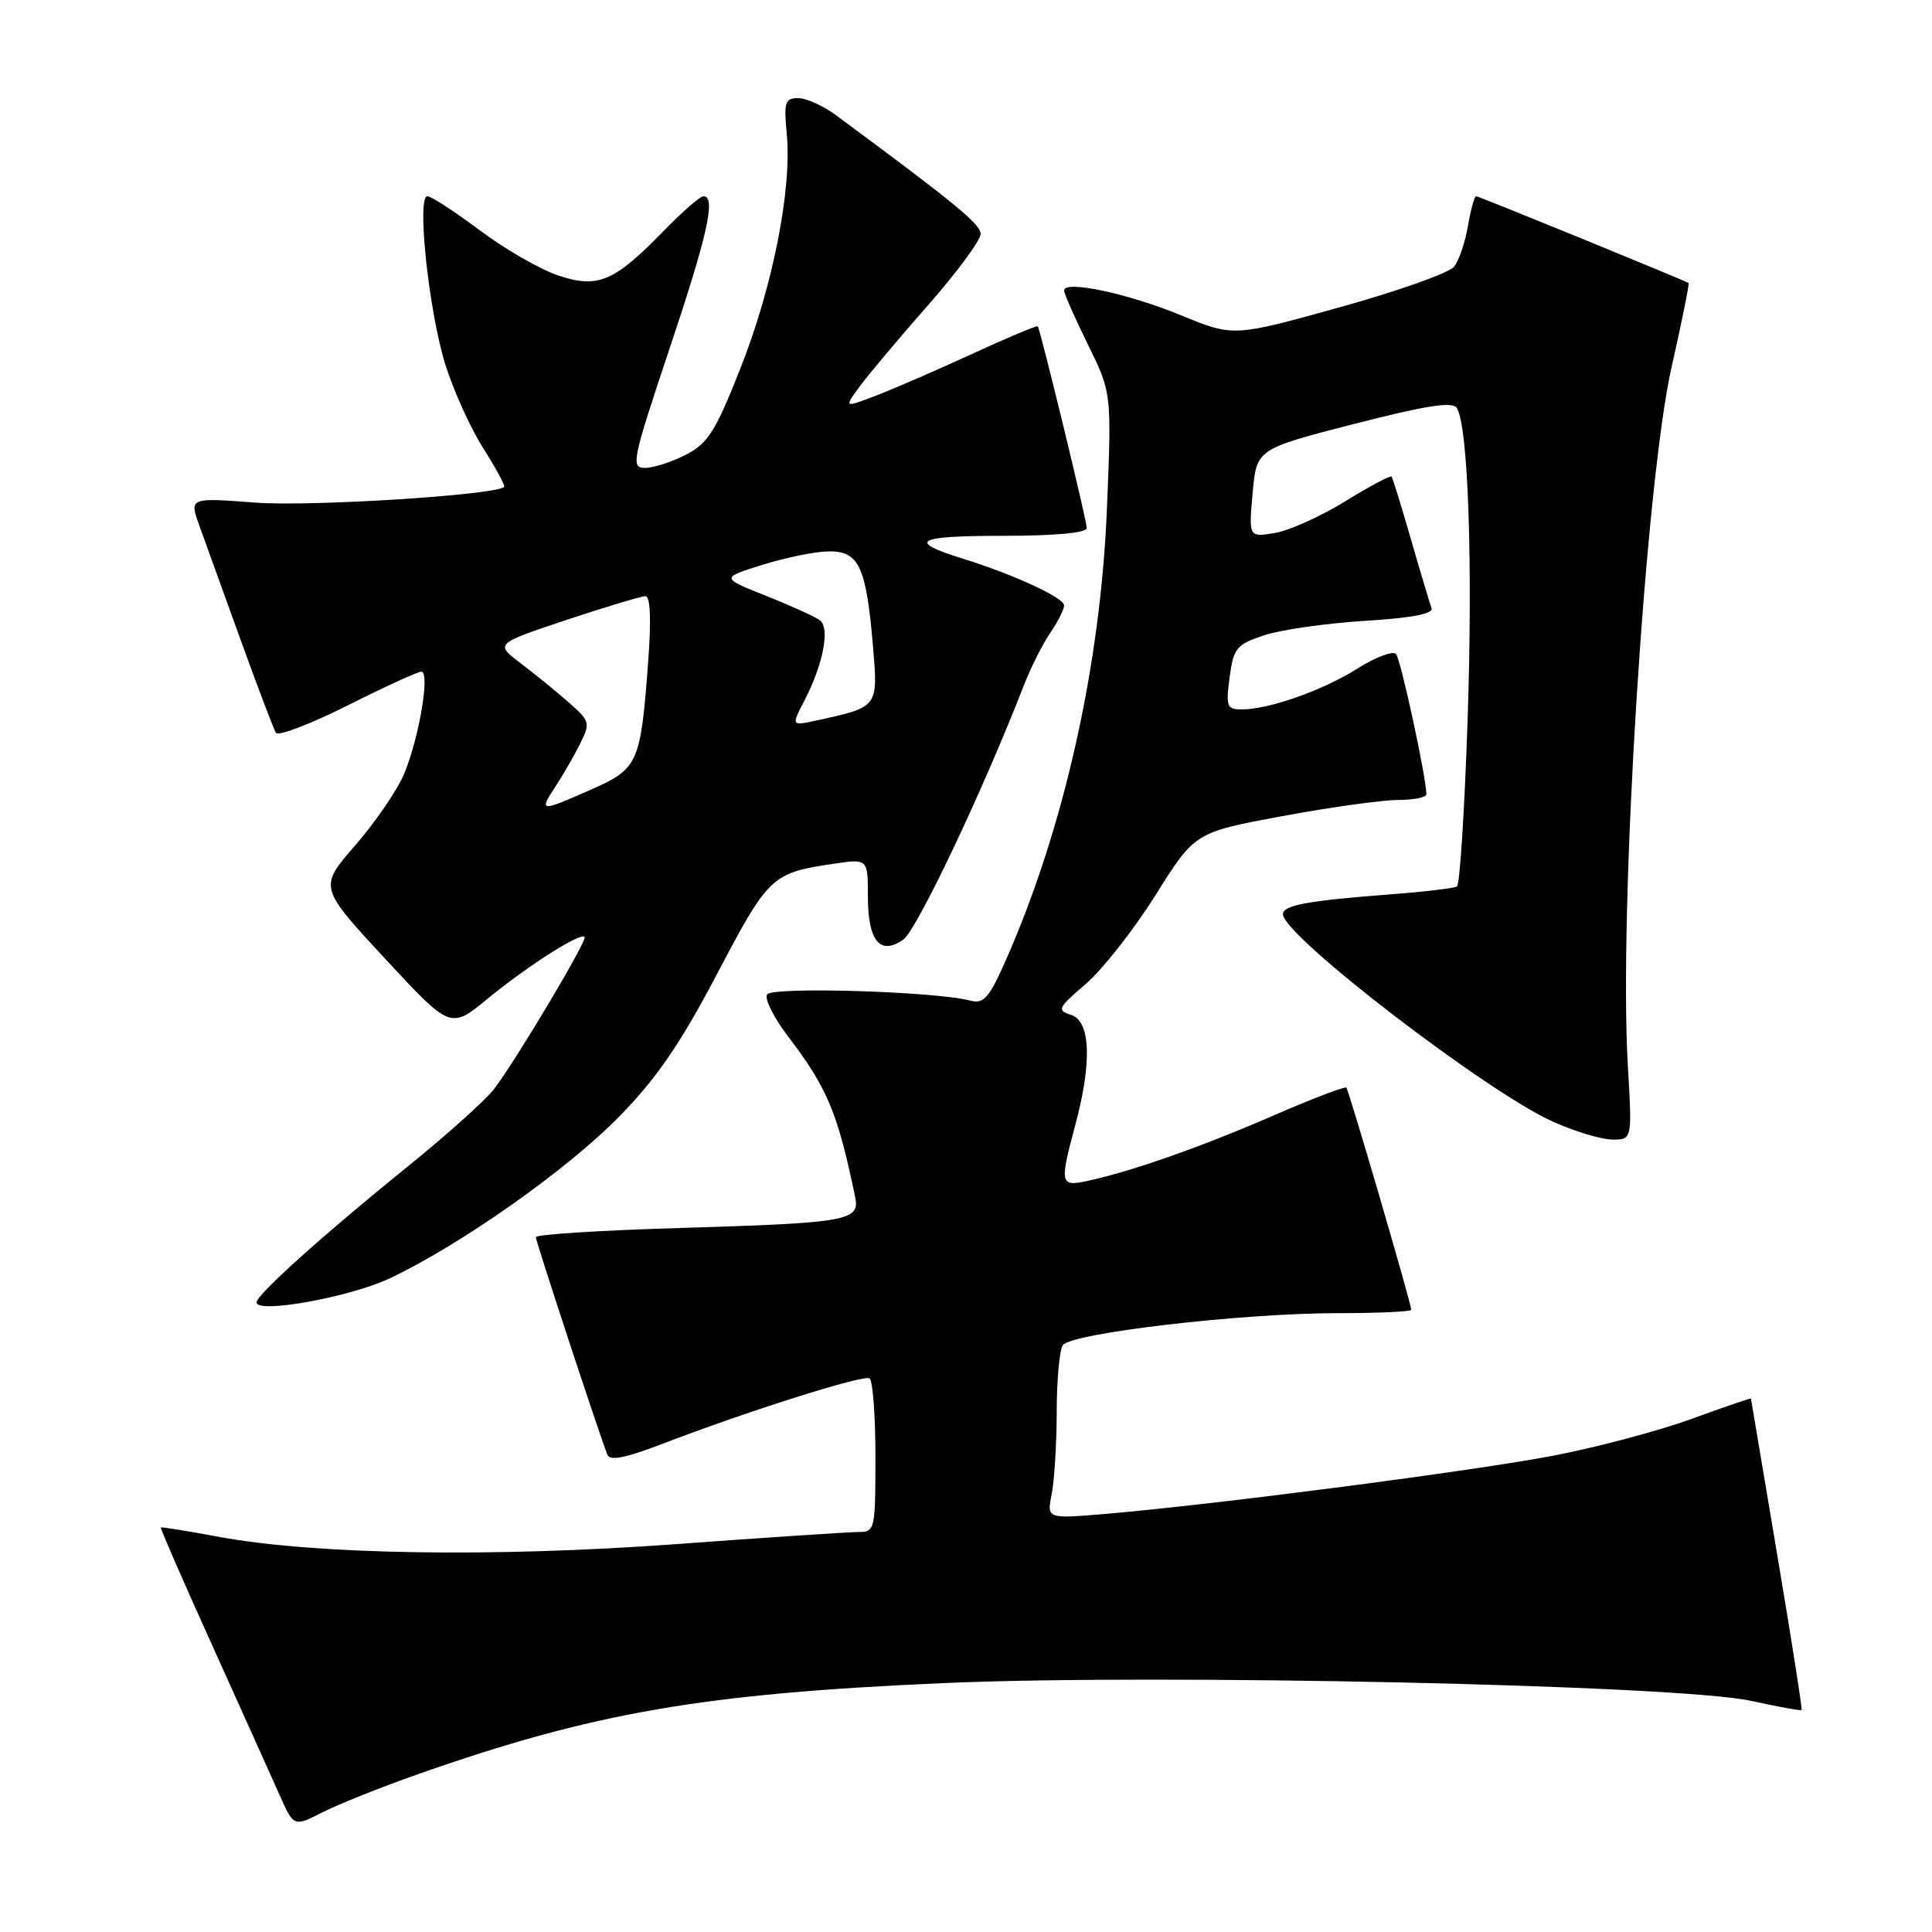 <?xml version="1.0" encoding="UTF-8" standalone="no"?>
<!DOCTYPE svg PUBLIC "-//W3C//DTD SVG 1.1//EN" "http://www.w3.org/Graphics/SVG/1.1/DTD/svg11.dtd" >
<svg xmlns="http://www.w3.org/2000/svg" xmlns:xlink="http://www.w3.org/1999/xlink" version="1.1" viewBox="0 0 256 256">
 <g >
 <path fill="currentColor"
d=" M 55.21 235.15 C 78.50 226.95 93.00 224.42 125.00 223.02 C 153.60 221.76 222.41 223.27 232.00 225.37 C 235.57 226.15 238.60 226.70 238.72 226.59 C 238.83 226.49 237.38 217.20 235.48 205.95 C 233.58 194.70 232.02 185.42 232.01 185.32 C 232.01 185.22 228.47 186.43 224.15 188.01 C 219.83 189.58 211.62 191.77 205.90 192.87 C 195.41 194.89 161.20 199.34 146.60 200.59 C 138.70 201.26 138.70 201.26 139.35 198.01 C 139.71 196.22 140.01 191.32 140.02 187.13 C 140.02 182.93 140.38 178.94 140.82 178.26 C 141.84 176.65 164.51 174.00 177.24 174.00 C 182.61 174.00 187.00 173.80 187.00 173.55 C 187.00 172.77 178.75 144.52 178.40 144.12 C 178.23 143.92 173.90 145.57 168.79 147.79 C 159.38 151.89 150.12 155.16 144.23 156.45 C 140.44 157.28 140.37 156.95 142.50 149.00 C 144.71 140.76 144.50 135.29 141.93 134.48 C 140.01 133.87 140.17 133.55 143.86 130.39 C 146.06 128.50 150.22 123.21 153.10 118.63 C 158.33 110.29 158.33 110.29 169.91 108.14 C 176.29 106.96 183.19 106.00 185.25 106.00 C 187.31 106.00 189.00 105.66 189.00 105.25 C 189.00 103.04 185.61 87.38 184.98 86.66 C 184.57 86.21 182.27 87.07 179.86 88.59 C 175.27 91.49 168.16 94.00 164.52 94.00 C 162.56 94.00 162.42 93.61 162.93 89.75 C 163.45 85.86 163.83 85.40 167.50 84.18 C 169.70 83.45 175.68 82.59 180.80 82.27 C 186.94 81.90 189.96 81.33 189.69 80.60 C 189.47 80.00 188.24 75.90 186.97 71.50 C 185.70 67.10 184.54 63.34 184.39 63.15 C 184.25 62.96 181.48 64.43 178.24 66.43 C 175.00 68.43 170.80 70.32 168.90 70.63 C 165.46 71.19 165.46 71.19 165.98 65.34 C 166.50 59.50 166.50 59.50 179.40 56.18 C 189.03 53.71 192.49 53.17 193.04 54.07 C 194.55 56.51 195.17 74.69 194.46 95.56 C 194.06 107.38 193.43 117.23 193.06 117.46 C 192.69 117.69 188.81 118.16 184.44 118.49 C 173.20 119.35 170.00 119.94 170.00 121.14 C 170.00 123.96 196.97 144.68 205.78 148.63 C 208.68 149.93 212.23 151.00 213.66 151.00 C 216.27 151.00 216.27 151.00 215.70 141.25 C 214.48 120.42 218.01 64.05 221.51 48.56 C 222.87 42.56 223.87 37.58 223.74 37.50 C 222.95 37.04 195.95 26.00 195.60 26.00 C 195.37 26.00 194.88 27.76 194.52 29.91 C 194.15 32.06 193.33 34.50 192.68 35.33 C 192.03 36.16 185.18 38.59 177.47 40.73 C 163.43 44.63 163.43 44.63 156.47 41.77 C 149.42 38.87 141.00 37.09 141.00 38.49 C 141.00 38.91 142.42 42.13 144.15 45.65 C 147.30 52.05 147.30 52.05 146.68 67.28 C 145.84 88.14 140.99 109.80 133.24 127.32 C 131.06 132.24 130.34 133.06 128.58 132.59 C 124.05 131.37 102.30 130.71 101.64 131.77 C 101.28 132.35 102.54 134.86 104.43 137.34 C 109.62 144.14 111.03 147.51 113.32 158.66 C 113.96 161.75 112.26 162.05 90.25 162.71 C 79.66 163.02 71.00 163.57 71.00 163.93 C 71.00 164.47 78.97 188.74 80.46 192.72 C 80.79 193.61 82.77 193.23 87.71 191.34 C 99.06 186.98 114.40 182.13 115.22 182.64 C 115.65 182.90 116.00 187.59 116.00 193.06 C 116.00 202.70 115.93 203.00 113.75 203.00 C 112.51 203.00 101.60 203.72 89.50 204.61 C 65.36 206.38 41.78 206.00 29.00 203.64 C 24.88 202.87 21.42 202.31 21.31 202.40 C 21.21 202.48 24.27 209.51 28.12 218.02 C 31.96 226.53 35.97 235.43 37.02 237.79 C 38.92 242.08 38.92 242.08 42.71 240.15 C 44.80 239.09 50.42 236.84 55.21 235.15 Z  M 51.68 169.37 C 61.08 164.92 75.14 155.01 82.05 147.95 C 87.03 142.86 90.14 138.33 95.03 129.02 C 101.83 116.09 102.25 115.68 110.34 114.47 C 115.00 113.77 115.00 113.77 115.00 118.76 C 115.00 124.69 116.61 126.66 119.69 124.50 C 121.47 123.26 130.25 104.76 135.59 91.00 C 136.55 88.53 138.16 85.31 139.17 83.85 C 140.17 82.39 141.00 80.75 141.00 80.22 C 141.00 79.20 134.30 76.11 127.50 74.00 C 120.12 71.71 121.38 71.00 132.80 71.00 C 139.79 71.00 144.00 70.61 144.00 69.97 C 144.00 68.96 137.87 43.74 137.51 43.24 C 137.40 43.10 133.53 44.72 128.91 46.85 C 124.28 48.98 118.55 51.47 116.16 52.39 C 111.83 54.05 111.83 54.05 113.86 51.28 C 114.97 49.75 119.05 44.90 122.92 40.50 C 126.79 36.10 129.95 31.82 129.94 31.00 C 129.93 29.70 126.61 26.97 110.75 15.25 C 109.07 14.01 106.83 13.00 105.75 13.00 C 104.02 13.00 103.85 13.55 104.25 17.75 C 104.95 25.03 102.41 37.92 98.14 48.73 C 94.83 57.13 93.81 58.75 90.89 60.25 C 89.03 61.21 86.58 62.00 85.47 62.00 C 83.56 62.00 83.76 61.03 88.70 46.25 C 93.77 31.12 94.91 26.00 93.21 26.00 C 92.77 26.00 90.41 28.06 87.96 30.58 C 81.33 37.39 79.18 38.28 73.85 36.46 C 71.46 35.64 66.81 32.95 63.52 30.48 C 60.23 28.02 57.13 26.00 56.63 26.00 C 55.20 26.00 56.81 41.16 58.98 48.21 C 60.05 51.67 62.32 56.69 64.02 59.37 C 65.71 62.04 66.97 64.36 66.80 64.52 C 65.69 65.60 41.16 67.15 33.87 66.60 C 25.07 65.93 25.07 65.93 26.44 69.72 C 27.19 71.80 29.66 78.61 31.91 84.86 C 34.17 91.11 36.26 96.62 36.56 97.10 C 36.86 97.58 41.12 95.95 46.03 93.49 C 50.94 91.02 55.35 89.00 55.83 89.00 C 57.02 89.00 55.54 97.76 53.55 102.54 C 52.65 104.68 49.74 108.94 47.09 111.99 C 42.25 117.55 42.25 117.55 50.97 126.97 C 59.69 136.38 59.69 136.38 64.59 132.35 C 69.86 128.02 76.88 123.54 77.47 124.14 C 77.87 124.55 68.58 140.17 65.50 144.26 C 64.40 145.72 59.23 150.36 54.00 154.59 C 42.88 163.57 34.00 171.55 34.00 172.57 C 34.00 174.12 46.39 171.88 51.68 169.37 Z  M 73.58 104.25 C 74.57 102.74 76.05 100.19 76.85 98.58 C 78.25 95.79 78.18 95.56 75.37 93.08 C 73.75 91.66 70.89 89.33 69.01 87.90 C 65.58 85.31 65.58 85.31 75.04 82.15 C 80.25 80.42 84.96 79.00 85.52 79.00 C 86.18 79.00 86.31 82.07 85.88 87.75 C 84.89 101.14 84.57 101.86 78.33 104.62 C 71.56 107.61 71.38 107.60 73.58 104.25 Z  M 106.58 92.85 C 109.08 88.02 110.01 83.23 108.64 82.19 C 108.01 81.72 104.80 80.26 101.50 78.95 C 95.51 76.57 95.51 76.57 101.00 74.85 C 104.03 73.90 107.97 73.09 109.77 73.06 C 113.81 72.99 114.78 75.05 115.67 85.60 C 116.36 93.75 116.41 93.68 108.17 95.47 C 104.85 96.19 104.85 96.19 106.58 92.85 Z "/>
</g>
</svg>